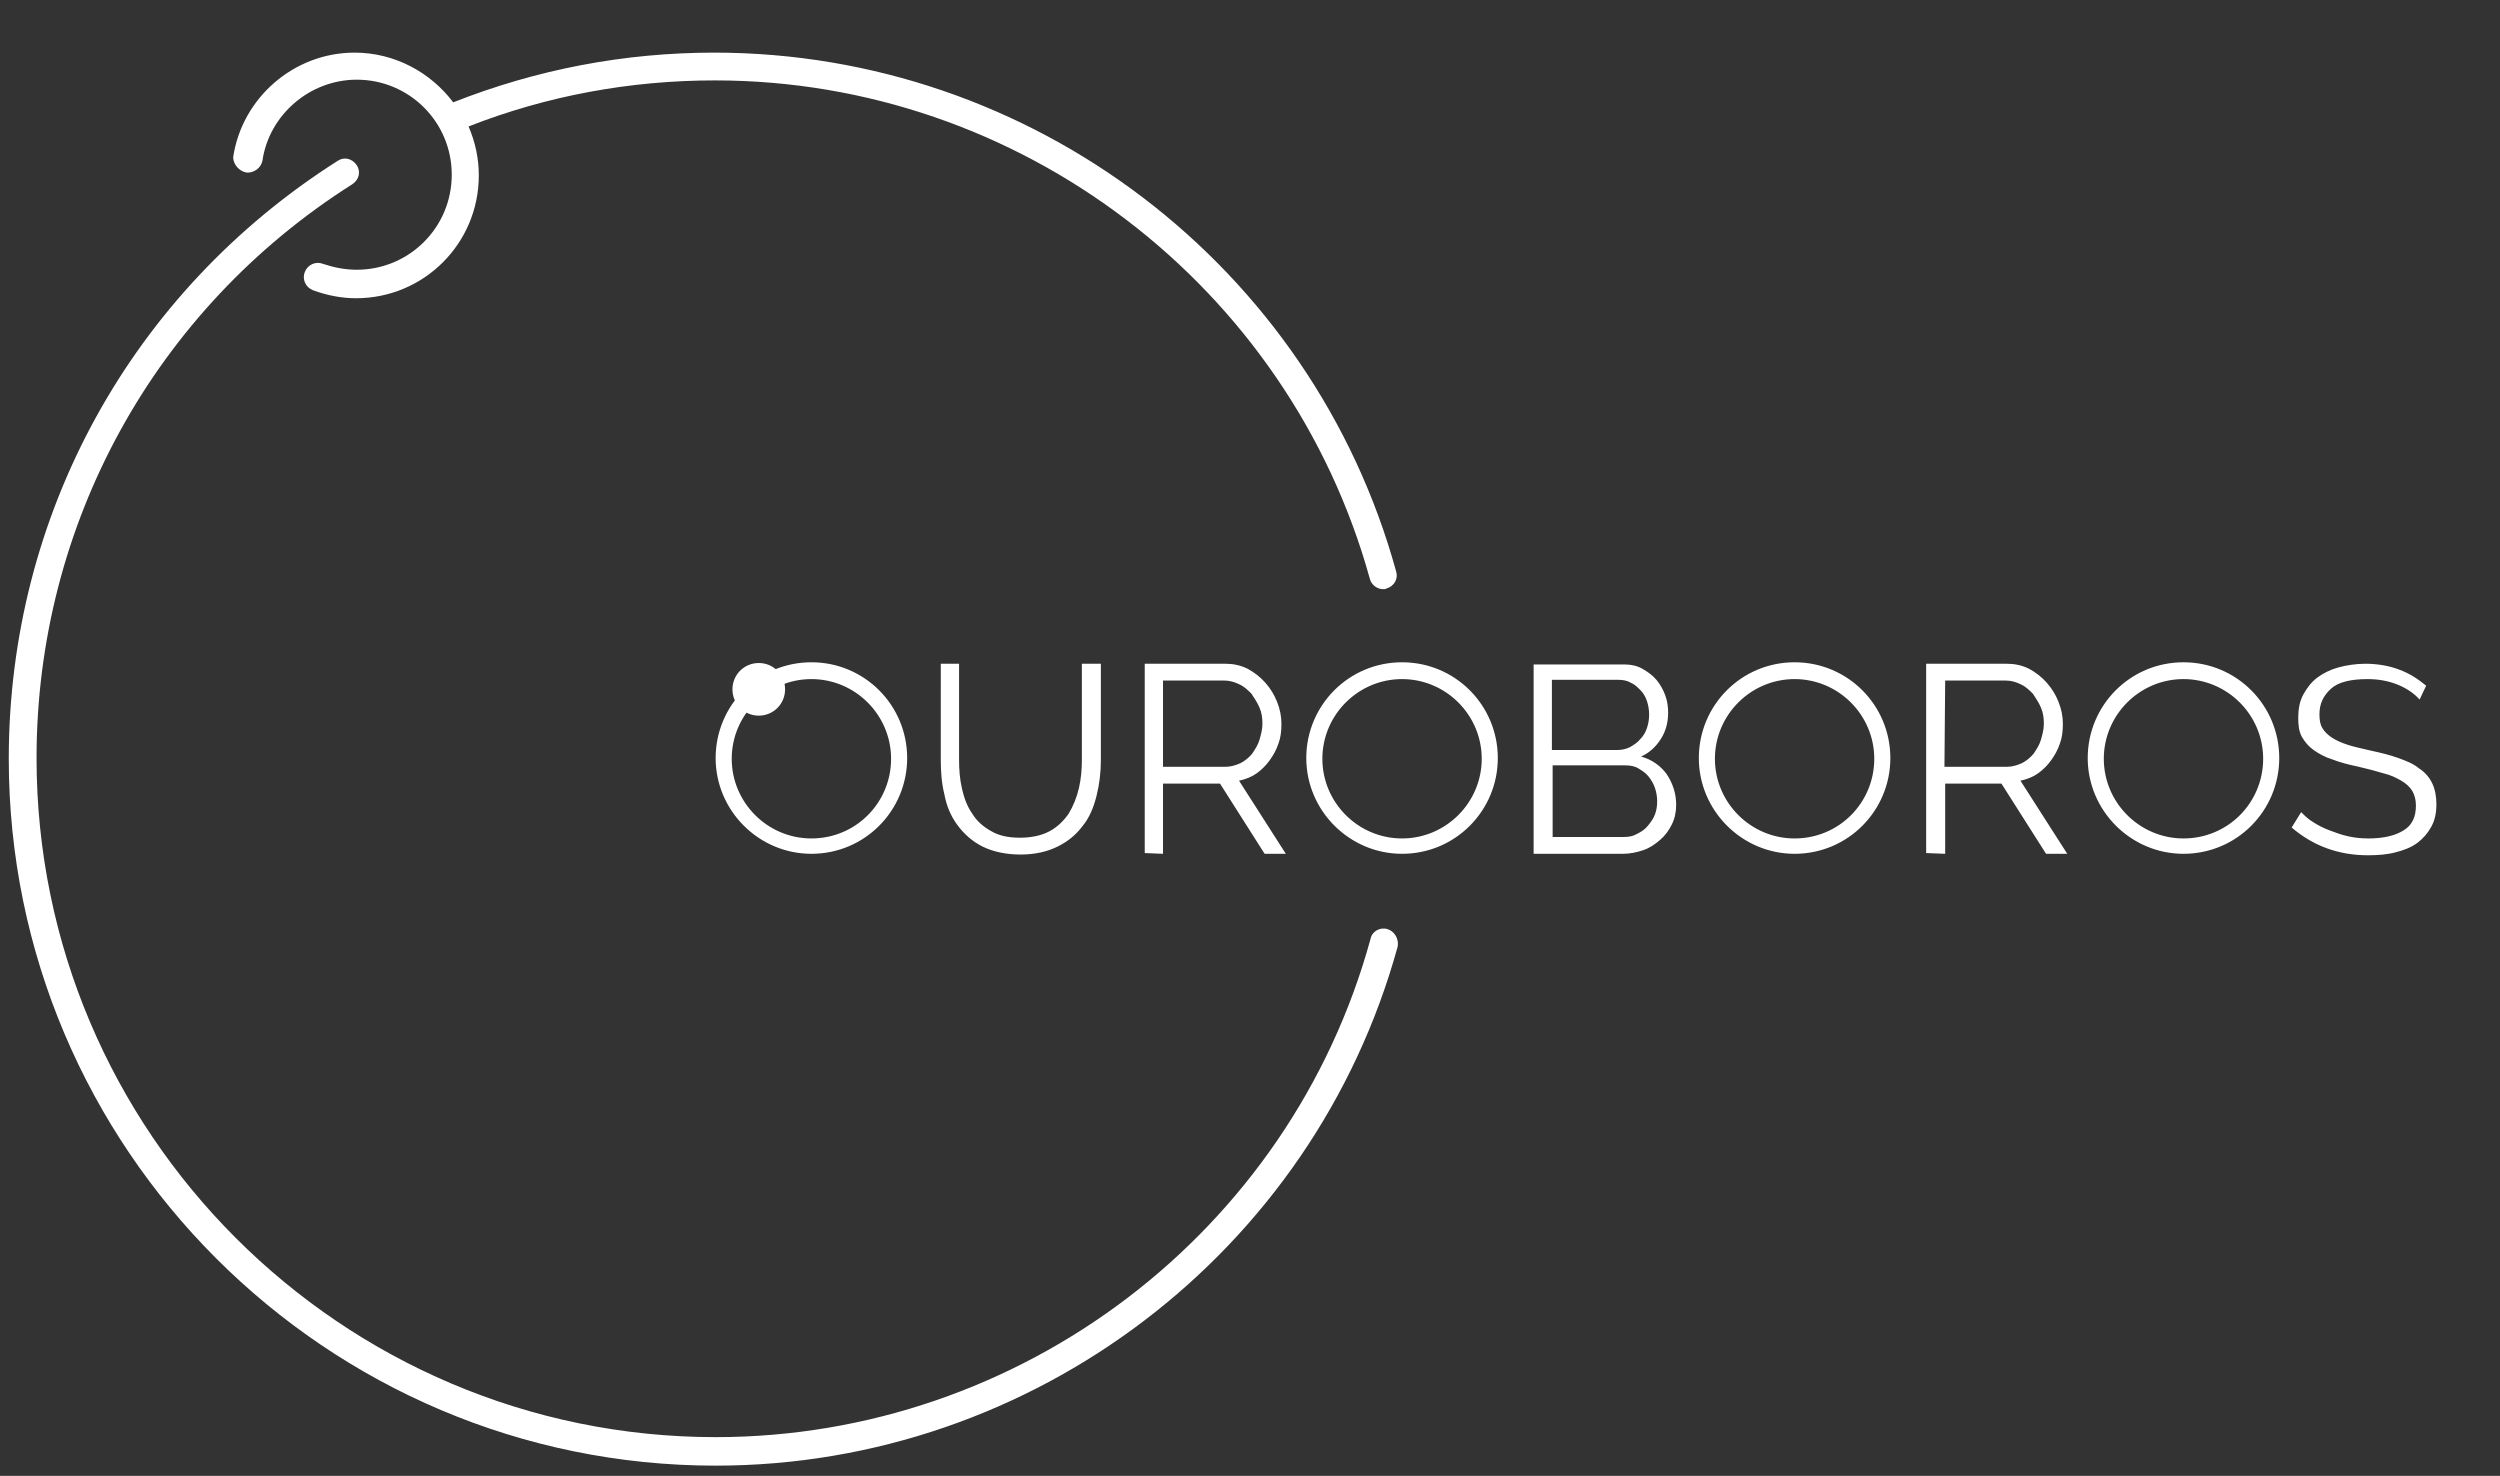 <?xml version="1.0" encoding="utf-8"?>
<!-- Generator: Adobe Illustrator 19.0.0, SVG Export Plug-In . SVG Version: 6.00 Build 0)  -->
<svg version="1.1" id="Vrstva_1" xmlns="http://www.w3.org/2000/svg" xmlns:xlink="http://www.w3.org/1999/xlink" x="0px" y="0px"
	 width="342px" height="201.9px" viewBox="202 -80.1 342 201.9" style="enable-background:new 202 -80.1 342 201.9;"
	 xml:space="preserve">
<rect x="202" y="-80.1" width="342" height="201.9" fill="#333333" stroke="none"/>
<style type="text/css">
	.st0{fill:#FFFFFF;}
</style>
<g>
	<path class="st0" d="M391.8,47c-1-0.3-2.1,0.3-2.3,1.3c-11,40.2-47.9,68.2-89.6,68.2c-51.2,0-92.9-41.7-92.9-92.9
		c0-32,16.2-61.4,43.2-78.5c0.9-0.6,1.2-1.7,0.6-2.6s-1.7-1.2-2.6-0.6c-28.2,17.9-45,48.4-45,81.8c0,53.3,43.4,96.7,96.7,96.7
		c43.4,0,81.8-29.2,93.3-71C393.4,48.4,392.8,47.3,391.8,47"/>
	<path class="st0" d="M235.7-56.5c1,0.1,2-0.6,2.2-1.6c0.9-6.3,6.5-11.1,12.9-11.1c7.2,0,13,5.8,13,13s-5.8,13-13,13
		c-1.6,0-3.1-0.3-4.6-0.8c-1-0.4-2.1,0.1-2.5,1.1s0.1,2.1,1.1,2.5c1.9,0.7,3.9,1.1,5.9,1.1c9.3,0,16.8-7.5,16.8-16.8
		c0-2.4-0.5-4.6-1.4-6.7c10.7-4.2,22.1-6.3,33.7-6.3c41.7,0,78.5,28.1,89.6,68.2c0.2,0.8,1,1.4,1.8,1.4c0.2,0,0.3,0,0.5-0.1
		c1-0.3,1.6-1.3,1.3-2.3c-11.5-41.8-49.8-71-93.3-71c-12.3,0-24.3,2.3-35.7,6.8c-3.1-4.1-8-6.8-13.5-6.8c-8.3,0-15.4,6.2-16.6,14.3
		C233.9-57.6,234.7-56.7,235.7-56.5 M341.5,34.5c1.6,0,3-0.3,4.1-0.9s1.9-1.4,2.6-2.4c0.6-1,1.1-2.2,1.4-3.5s0.4-2.6,0.4-3.9V10.7
		h2.6v13.1c0,1.8-0.2,3.4-0.6,5s-1,3-1.9,4.1c-0.9,1.2-2,2.1-3.4,2.8s-3.1,1.1-5.1,1.1s-3.8-0.4-5.2-1.1c-1.4-0.7-2.5-1.7-3.4-2.9
		c-0.9-1.2-1.5-2.6-1.8-4.2c-0.4-1.6-0.5-3.2-0.5-4.8V10.7h2.5v13.1c0,1.4,0.1,2.7,0.4,4s0.7,2.4,1.4,3.4c0.6,1,1.5,1.8,2.6,2.4
		C338.6,34.2,339.9,34.5,341.5,34.5 M358.6,36.6V10.7h11c1.1,0,2.1,0.2,3.1,0.7c0.9,0.5,1.7,1.1,2.4,1.9c0.7,0.8,1.2,1.6,1.6,2.6
		s0.6,2,0.6,3s-0.1,1.9-0.4,2.7c-0.3,0.9-0.7,1.6-1.2,2.3c-0.5,0.7-1.1,1.3-1.8,1.8s-1.5,0.8-2.4,1l6.4,10H375l-6.1-9.6h-7.8v9.6
		L358.6,36.6L358.6,36.6z M361.1,24.8h8.5c0.8,0,1.4-0.2,2.1-0.5c0.6-0.3,1.2-0.8,1.6-1.3c0.4-0.6,0.8-1.2,1-1.9
		c0.2-0.7,0.4-1.4,0.4-2.2s-0.1-1.5-0.4-2.2s-0.7-1.3-1.1-1.9c-0.5-0.5-1-1-1.7-1.3c-0.6-0.3-1.3-0.5-2-0.5h-8.4V24.8z M431.3,30
		c0,1-0.2,1.9-0.6,2.7c-0.4,0.8-0.9,1.5-1.6,2.1c-0.7,0.6-1.4,1.1-2.3,1.4c-0.9,0.3-1.8,0.5-2.8,0.5h-12.2V10.8h12.5
		c0.9,0,1.7,0.2,2.4,0.6s1.4,0.9,1.9,1.5s0.9,1.3,1.2,2.1c0.3,0.8,0.4,1.6,0.4,2.4c0,1.3-0.3,2.5-1,3.6s-1.6,1.9-2.7,2.4
		c1.5,0.4,2.7,1.3,3.5,2.4C430.8,27,431.3,28.4,431.3,30 M414.3,12.9v9.6h8.9c0.6,0,1.2-0.1,1.8-0.4c0.5-0.3,1-0.6,1.4-1.1
		c0.4-0.4,0.7-0.9,0.9-1.5s0.3-1.2,0.3-1.8c0-0.7-0.1-1.3-0.3-1.9s-0.5-1.1-0.9-1.5s-0.8-0.8-1.3-1c-0.5-0.3-1.1-0.4-1.7-0.4
		L414.3,12.9L414.3,12.9z M428.7,29.5c0-0.6-0.1-1.2-0.3-1.8c-0.2-0.6-0.5-1.1-0.9-1.6s-0.9-0.8-1.4-1.1c-0.5-0.3-1.1-0.4-1.8-0.4
		h-9.9v9.8h9.7c0.7,0,1.3-0.1,1.8-0.4c0.6-0.3,1.1-0.6,1.5-1.1s0.8-1,1-1.6C428.6,30.8,428.7,30.2,428.7,29.5 M465.5,36.6V10.7h11
		c1.1,0,2.1,0.2,3.1,0.7c0.9,0.5,1.7,1.1,2.4,1.9s1.2,1.6,1.6,2.6c0.4,1,0.6,2,0.6,3s-0.1,1.9-0.4,2.7c-0.3,0.9-0.7,1.6-1.2,2.3
		c-0.5,0.7-1.1,1.3-1.8,1.8s-1.5,0.8-2.4,1l6.4,10h-2.9l-6.1-9.6h-7.7v9.6L465.5,36.6L465.5,36.6z M468,24.8h8.5
		c0.8,0,1.4-0.2,2.1-0.5c0.6-0.3,1.2-0.8,1.6-1.3c0.4-0.6,0.8-1.2,1-1.9c0.2-0.7,0.4-1.4,0.4-2.2s-0.1-1.5-0.4-2.2
		c-0.3-0.7-0.7-1.3-1.1-1.9c-0.5-0.5-1-1-1.7-1.3c-0.6-0.3-1.3-0.5-2-0.5h-8.3L468,24.8L468,24.8z M533,15.6c-0.7-0.8-1.7-1.5-2.9-2
		s-2.6-0.8-4.2-0.8c-2.3,0-4,0.4-5,1.3s-1.6,2-1.6,3.5c0,0.8,0.1,1.4,0.4,1.9c0.3,0.5,0.7,0.9,1.3,1.3s1.3,0.7,2.2,1s2,0.5,3.2,0.8
		c1.4,0.3,2.6,0.6,3.7,1s2.1,0.8,2.8,1.4c0.8,0.5,1.4,1.2,1.8,2c0.4,0.8,0.6,1.8,0.6,2.9c0,1.2-0.2,2.2-0.7,3.1s-1.1,1.6-1.9,2.2
		c-0.8,0.6-1.8,1-3,1.3c-1.1,0.3-2.4,0.4-3.8,0.4c-4,0-7.5-1.3-10.4-3.8l1.3-2.1c0.5,0.5,1,1,1.7,1.4c0.6,0.4,1.4,0.8,2.2,1.1
		c0.8,0.3,1.6,0.6,2.5,0.8c0.9,0.2,1.8,0.3,2.8,0.3c2.1,0,3.7-0.4,4.8-1.1c1.2-0.7,1.7-1.9,1.7-3.4c0-0.8-0.2-1.5-0.5-2
		s-0.8-1-1.5-1.4s-1.5-0.8-2.4-1c-1-0.3-2.1-0.6-3.4-0.9c-1.4-0.3-2.6-0.6-3.6-1c-1-0.3-1.9-0.8-2.6-1.3c-0.7-0.5-1.2-1.1-1.6-1.8
		c-0.4-0.7-0.5-1.6-0.5-2.6c0-1.2,0.2-2.3,0.7-3.2c0.5-0.9,1.1-1.7,1.9-2.3c0.8-0.6,1.8-1.1,2.9-1.4c1.1-0.3,2.4-0.5,3.7-0.5
		c1.7,0,3.3,0.3,4.6,0.8c1.4,0.5,2.6,1.3,3.7,2.2L533,15.6z M313,10.5c-7.3,0-13.1,5.9-13.1,13.1s5.9,13.1,13.1,13.1
		c7.3,0,13.1-5.9,13.1-13.1S320.3,10.5,313,10.5 M313,34.6c-6,0-10.9-4.9-10.9-10.9S307,12.8,313,12.8s10.9,4.9,10.9,10.9
		S319.1,34.6,313,34.6 M393.8,10.5c-7.3,0-13.1,5.9-13.1,13.1s5.9,13.1,13.1,13.1c7.3,0,13.1-5.9,13.1-13.1S401.1,10.5,393.8,10.5
		 M393.8,34.6c-6,0-10.9-4.9-10.9-10.9s4.9-10.9,10.9-10.9s10.9,4.9,10.9,10.9S399.8,34.6,393.8,34.6 M447.5,10.5
		c-7.3,0-13.1,5.9-13.1,13.1s5.9,13.1,13.1,13.1c7.3,0,13.1-5.9,13.1-13.1S454.8,10.5,447.5,10.5 M447.5,34.6
		c-6,0-10.9-4.9-10.9-10.9s4.9-10.9,10.9-10.9s10.9,4.9,10.9,10.9S453.6,34.6,447.5,34.6 M500.7,10.5c-7.3,0-13.1,5.9-13.1,13.1
		s5.9,13.1,13.1,13.1c7.3,0,13.1-5.9,13.1-13.1S508,10.5,500.7,10.5 M500.7,34.6c-6,0-10.9-4.9-10.9-10.9s4.9-10.9,10.9-10.9
		s10.9,4.9,10.9,10.9S506.8,34.6,500.7,34.6"/>
	<path class="st0" d="M309.4,14.2c0,2-1.6,3.6-3.6,3.6s-3.6-1.6-3.6-3.6s1.6-3.6,3.6-3.6S309.4,12.2,309.4,14.2"/>
</g>
</svg>
